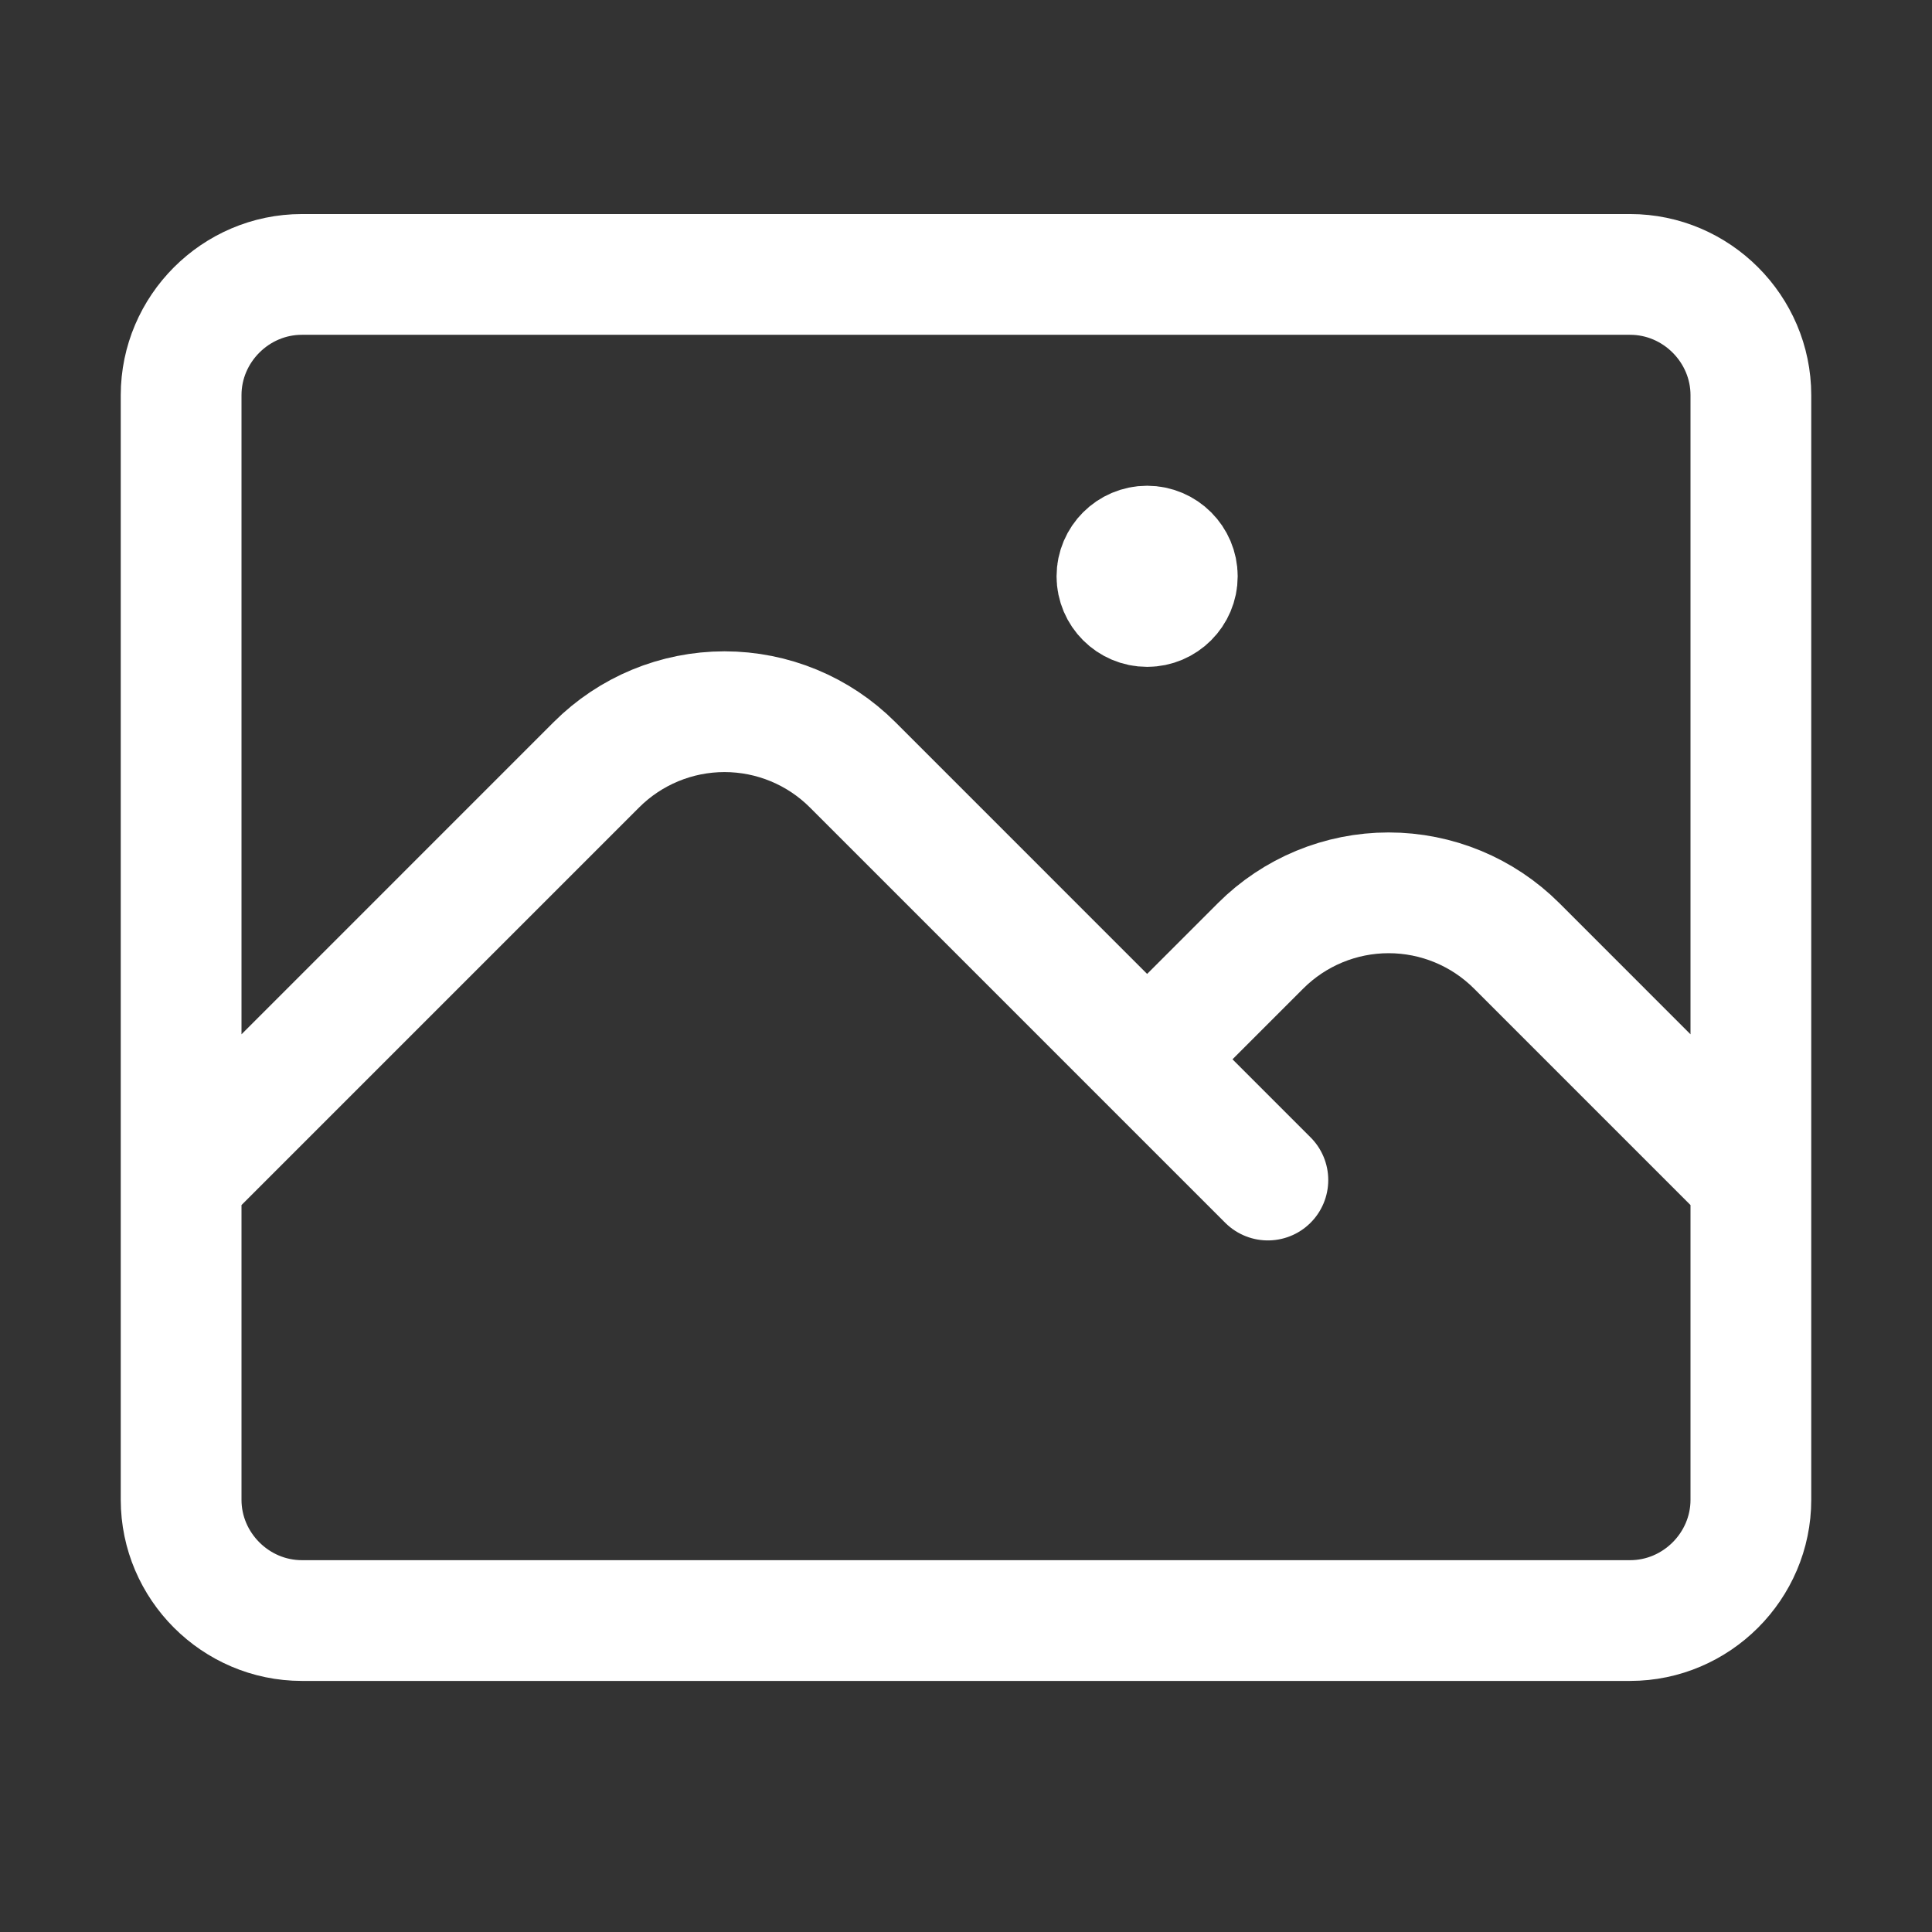 <?xml version="1.0" encoding="UTF-8" standalone="no"?>
<!DOCTYPE svg PUBLIC "-//W3C//DTD SVG 1.1//EN" "http://www.w3.org/Graphics/SVG/1.1/DTD/svg11.dtd">
<svg width="100%" height="100%" viewBox="0 0 24 24" version="1.1" xmlns="http://www.w3.org/2000/svg" xmlns:xlink="http://www.w3.org/1999/xlink" xml:space="preserve" xmlns:serif="http://www.serif.com/" style="fill-rule:evenodd;clip-rule:evenodd;stroke-linecap:round;stroke-linejoin:round;">
    <rect x="0" y="0" width="24" height="24" fill="#333333" stroke="none"/>
    <g>
        <path d="M2.25,14.659L7.409,9.5C7.831,9.078 8.403,8.841 9,8.841C9.597,8.841 10.169,9.078 10.591,9.5L15.75,14.659M14.25,13.159L15.659,11.75C16.081,11.328 16.653,11.091 17.25,11.091C17.847,11.091 18.419,11.328 18.841,11.75L21.75,14.659M3.75,20.131L20.25,20.131C21.073,20.131 21.75,19.454 21.75,18.631L21.75,4.909C21.75,4.086 21.073,3.409 20.25,3.409L3.75,3.409C2.927,3.409 2.25,4.086 2.25,4.909L2.25,18.631C2.25,19.454 2.927,20.131 3.75,20.131ZM14.25,7.159L14.258,7.159L14.258,7.167L14.25,7.167L14.25,7.159ZM14.625,7.159C14.625,7.365 14.456,7.534 14.25,7.534C14.044,7.534 13.875,7.365 13.875,7.159C13.875,6.953 14.044,6.784 14.25,6.784C14.456,6.784 14.625,6.953 14.625,7.159Z" style="fill:none;fill-rule:nonzero;stroke:white;stroke-width:1.5px;"/>
    </g>
</svg>
